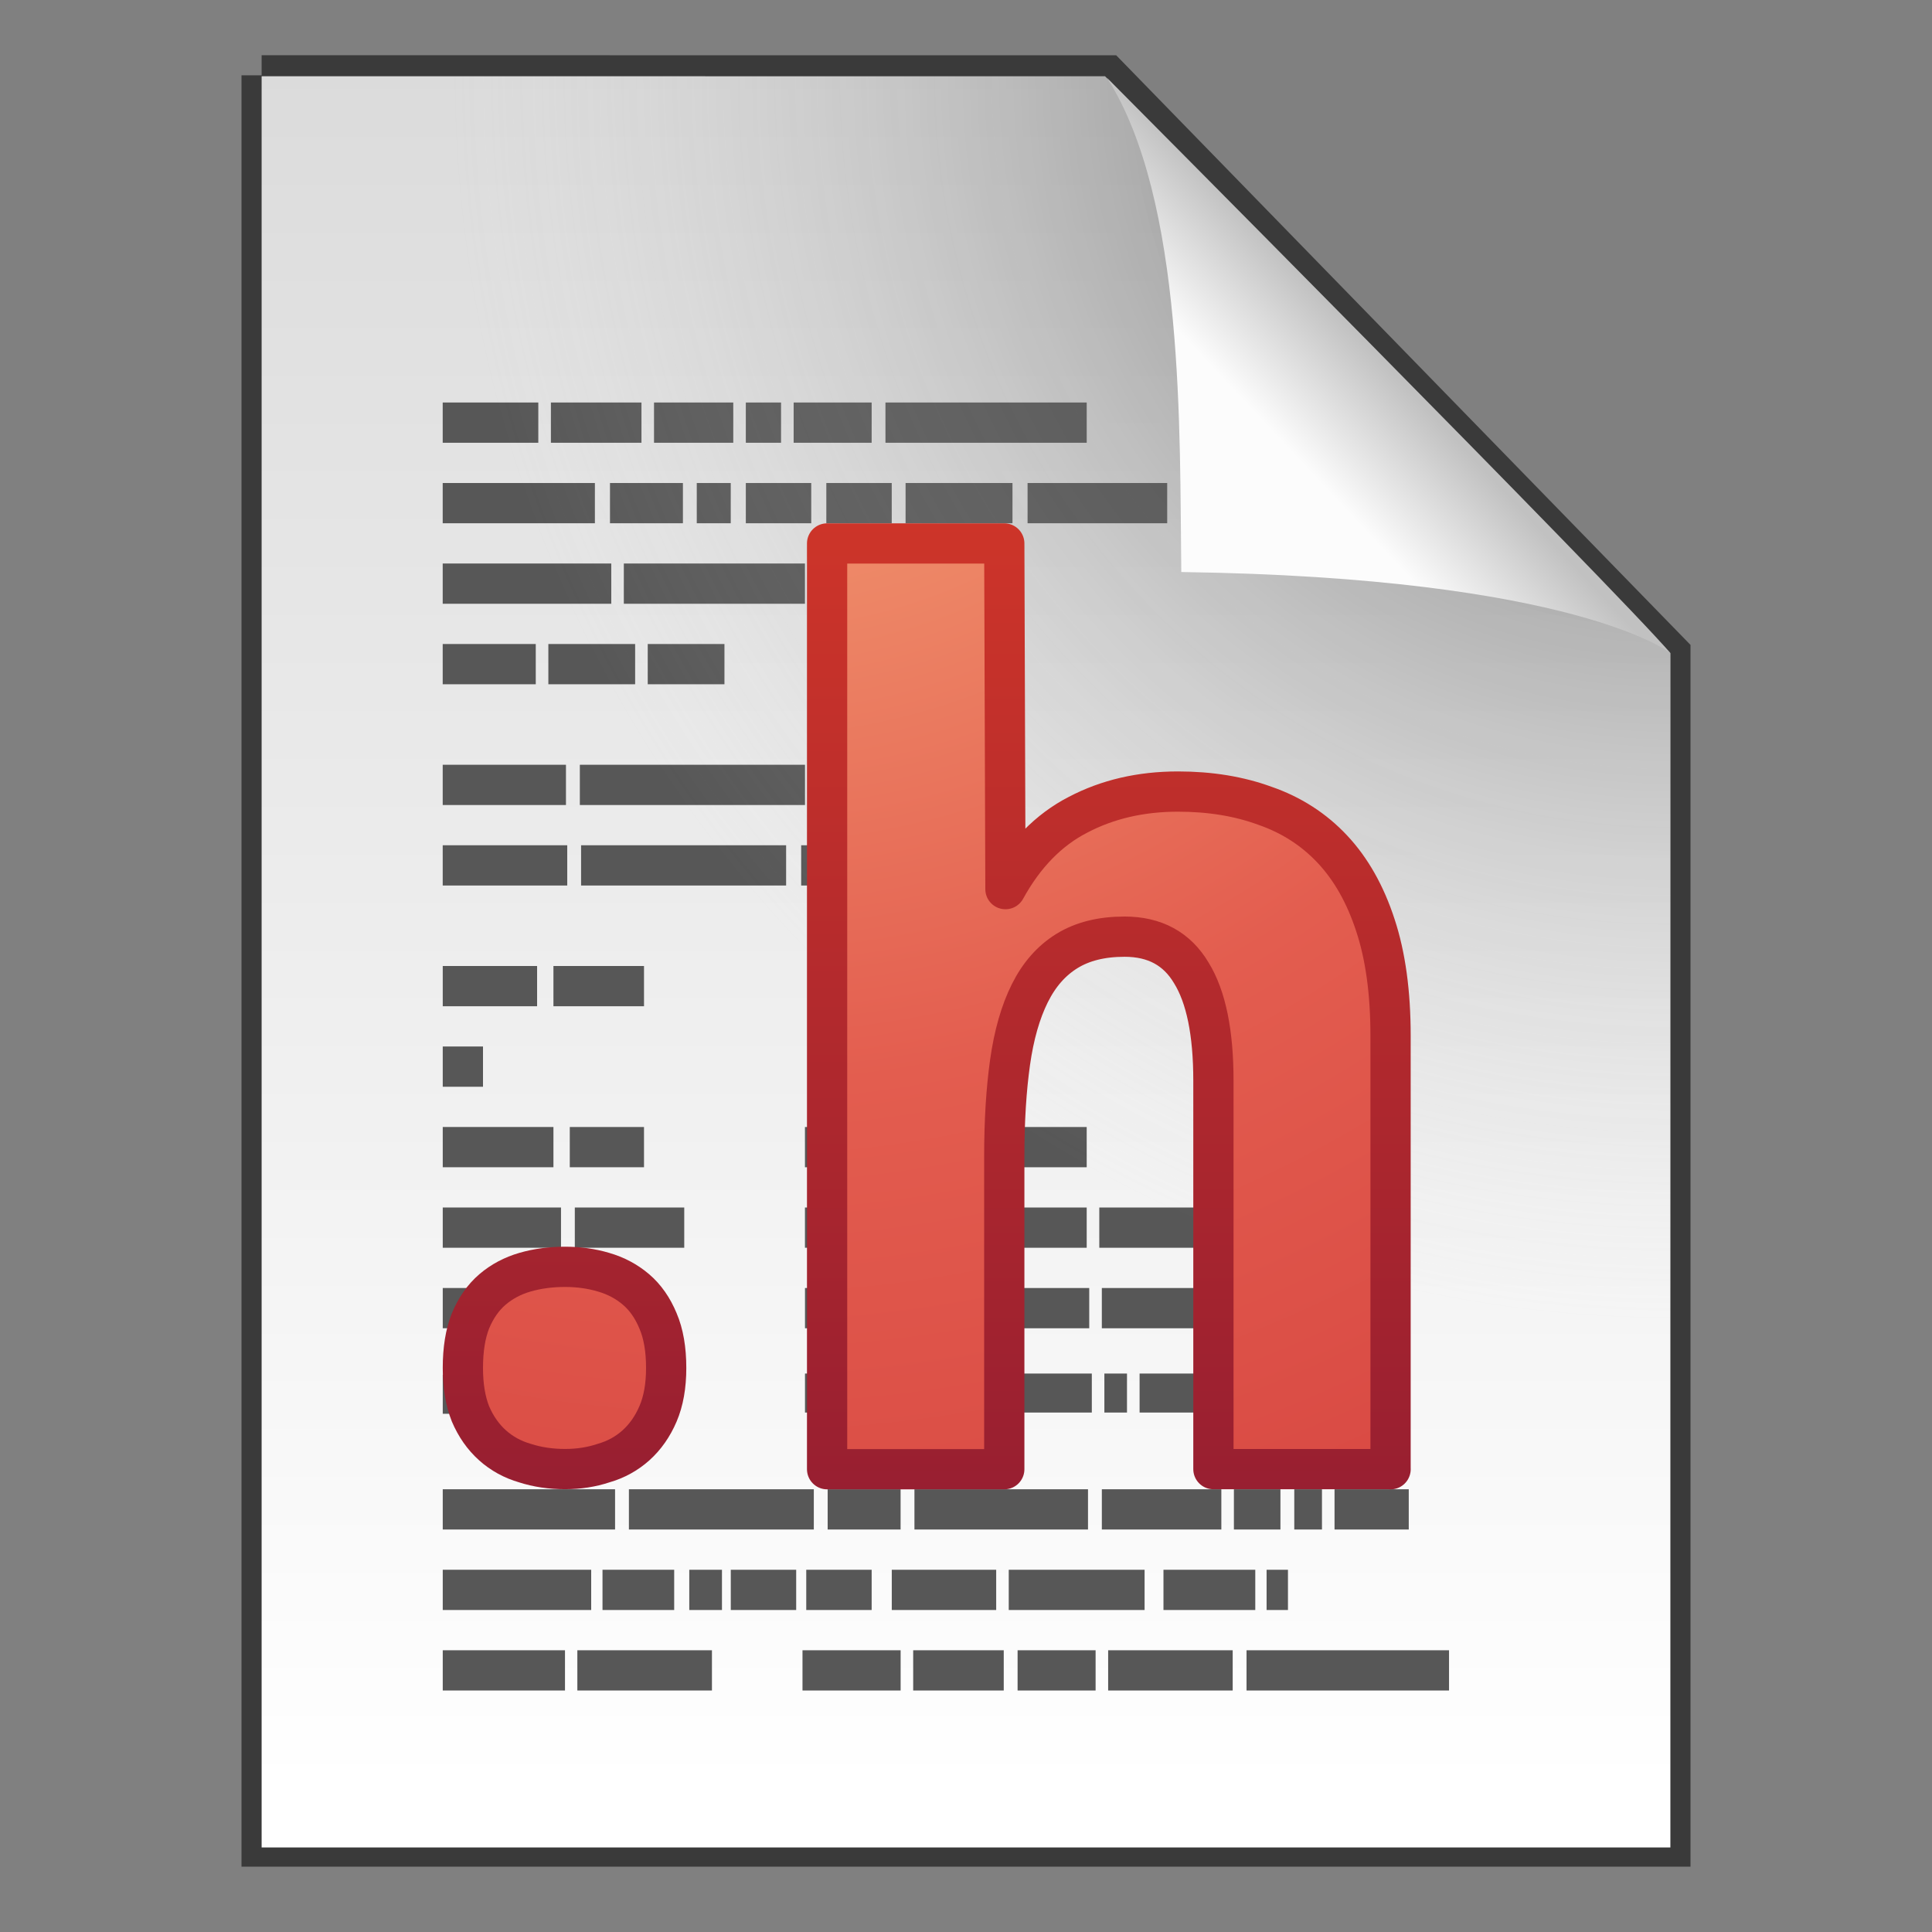 <svg width="48" height="48" version="1.1" xmlns="http://www.w3.org/2000/svg" xmlns:xlink="http://www.w3.org/1999/xlink">
 <rect width="100%" height="100%" fill="#808080" stroke="none"/>
 <defs>
  <linearGradient id="d">
   <stop stop-color="#f8b17e" offset="0"/>
   <stop stop-color="#e35d4f" offset=".262"/>
   <stop stop-color="#c6262e" offset=".661"/>
   <stop stop-color="#690b54" offset="1"/>
  </linearGradient>
  <linearGradient id="e">
   <stop stop-color="#791235" offset="0"/>
   <stop stop-color="#dd3b27" offset="1"/>
  </linearGradient>
  <radialGradient id="g" cx="9.837" cy="10.244" r="12.672" fx="9.306" gradientTransform="matrix(0 7.14 -7.343 0 93.723 -64.567)" gradientUnits="userSpaceOnUse" xlink:href="#d"/>
  <linearGradient id="i" x1="25" x2="25" y1="49.945" y2="4.945" gradientTransform="matrix(.985 0 0 1.009 -3.029 .334)" gradientUnits="userSpaceOnUse" xlink:href="#e"/>
  <radialGradient id="f" cx="9.837" cy="10.244" r="12.672" fx="9.306" gradientTransform="matrix(0 7.14 -7.343 0 93.723 -64.168)" gradientUnits="userSpaceOnUse" xlink:href="#d"/>
  <linearGradient id="h" x1="25" x2="25" y1="49.945" y2="4.945" gradientTransform="matrix(.985 0 0 1.009 -3.029 .733)" gradientUnits="userSpaceOnUse" xlink:href="#e"/>
  <linearGradient id="b" x1="25.132" x2="25.132" y1=".985" y2="47.013" gradientTransform="matrix(1 0 0 .956 9.9862e-8 -.518)" gradientUnits="userSpaceOnUse">
   <stop stop-color="#dadada" offset="0"/>
   <stop stop-color="#fff" offset="1"/>
  </linearGradient>
  <radialGradient id="a" cx="26.53" cy="23.566" r="17.5" gradientTransform="matrix(-1.73 -.003 .003 -1.769 87.322 43.647)" gradientUnits="userSpaceOnUse">
   <stop stop-opacity=".659" offset="0"/>
   <stop stop-color="#cecece" stop-opacity="0" offset="1"/>
  </radialGradient>
  <linearGradient id="c" x1="91.308" x2="95.182" y1="98.192" y2="102.07" gradientTransform="matrix(.565 0 0 -.603 -19.183 70.781)" gradientUnits="userSpaceOnUse">
   <stop stop-color="#fcfcfc" offset="0"/>
   <stop stop-color="#c1c1c1" offset="1"/>
  </linearGradient>
 </defs>
 <path d="m6.5 1.872c5.801 0 21.021 0.002 21.021 0.002l13.979 14.352 3.6e-5 29.651h-35v-44.006z" fill="none" stroke="#000" stroke-opacity=".549"/>
 <path d="m6.5 1.894c5.801 0 20.954 0.002 20.954 0.002l14.046 14.33 3.6e-5 29.673h-35v-44.006z" fill="url(#b)"/>
 <path d="m11 24v1h2.344v-1zm0 4v1h2.75v-1zm0 2v1h2.938v-1zm0 2v1h2.531v-1zm0 2.156v0.969h2.219v-0.969zm2.75-10.156v1h2.25v-1zm-2.75 2v1h1v-1zm3.156 2v1h1.844v-1zm0.125 2v1h2.719v-1zm-0.344 2v1h2.062v-1zm-0.375 2.156v0.969h2.125v-0.969zm-2.562 2.844v1h4.281v-1zm0 2v1h3.688v-1zm3.969 0v1h1.781v-1zm-0.625 2v1h3.344v-1zm-3.344 0h3.037v1h-3.037zm3.406-22v1h5.594v-1zm0.031 2v1h5.094v-1zm1.188 16v1h4.594v-1zm4.938 0v1h1.812v-1zm2.156 0v1h4.312v-1zm4.656 0v1h2.969v-1zm3.281 0v1h1.156v-1zm1.5 0v1h0.688v-1zm1 0v1h1.844v-1zm-16.031 2v1h0.812v-1zm1.031 0v1h1.625v-1zm1.875 0v1h1.625v-1zm2.125 0v1h2.594v-1zm2.906 0v1h3.375v-1zm3.844 0v1h2.281v-1zm2.562 0v1h0.531v-1zm-20.469-20v1h3.062v-1zm0 2v1h3.094v-1zm0-11v1h2.375v-1zm2.688 0v1h2.25v-1zm2.562 0v1h1.969v-1zm2.281 0v1h0.875v-1zm1.188 0v1h1.938v-1zm2.281 0v1h5v-1zm-11 2v1h3.781v-1zm4.156 0v1h1.812v-1zm2.156 0v1h0.844v-1zm1.219 0v1h1.625v-1zm2 0v1h1.625v-1zm1.969 0v1h2.656v-1zm3.031 0v1h3.469v-1zm-14.531 2v1h4.188v-1zm4.5 0v1h4.5v-1zm-4.5 2v1h2.312v-1zm2.625 0v1h2.156v-1zm2.469 0v1h1.906v-1zm3.812 5v1h1.906v-1zm2.219 0v1h1.906v-1zm2.219 0v1h2.75v-1zm3.094 0v1h0.562v-1zm-7.438 7v1h2.344v-1zm2.656 0v1h2.188v-1zm2.5 0v1h1.844v-1zm-5.156 2v1h1.875v-1zm2.188 0v1h4.812v-1zm5.125 0v1h3.688v-1zm-7.312 2v1h2.438v-1zm2.781 0v1h4.281v-1zm4.594 0v1h2.938v-1zm-7.375 2.125v0.969h1.875v-0.969zm2.188 0v0.969h1.906v-0.969zm2.219 0v0.969h2.719v-0.969zm3.031 0v0.969h0.562v-0.969zm0.875 0v0.969h3.531v-0.969zm-8.375 6.875v1h2.438v-1zm2.75 0v1h2.25v-1zm2.594 0v1h1.938v-1zm2.25 0v1h3.094v-1zm3.438 0v1h5.031v-1z" fill="#575757"/>
 <path d="m6.5 1.894c5.801 0 20.954 0.002 20.954 0.002l14.046 14.33 3.6e-5 29.673h-35v-44.006z" fill="url(#a)"/>
 <path d="m34.549 36.5h-4.402v-9.652c-1.2e-5 -1.192-0.183-2.084-0.548-2.675-0.356-0.601-0.909-0.902-1.66-0.902-0.568 1.3e-5 -1.044 0.118-1.429 0.355-0.385 0.237-0.693 0.586-0.924 1.05-0.231 0.463-0.395 1.035-0.491 1.715-0.096 0.68-0.144 1.458-0.144 2.336v7.775h-4.402v-23h4.402l0.029 8.588c0.471-0.857 1.073-1.473 1.804-1.848 0.731-0.384 1.559-0.576 2.482-0.576 0.799 1.7e-5 1.52 0.118 2.165 0.355 0.654 0.227 1.212 0.586 1.674 1.079 0.462 0.493 0.818 1.123 1.068 1.892 0.25 0.759 0.375 1.67 0.375 2.735v10.776z" color="#000000" fill="url(#f)" stroke="url(#h)" stroke-linejoin="round"/>
 <rect x="19.632" y="1.872" width="21.868" height="24.125" fill="none"/>
 <path d="m11.5 33.987c-1e-6 -0.463 0.063-0.852 0.188-1.168 0.135-0.325 0.318-0.586 0.548-0.783 0.231-0.197 0.5-0.34 0.808-0.429 0.308-0.089 0.64-0.133 0.996-0.133 0.337 4e-6 0.654 0.044 0.953 0.133 0.308 0.089 0.577 0.232 0.808 0.429 0.231 0.197 0.414 0.458 0.548 0.783 0.135 0.315 0.202 0.705 0.202 1.168-7e-6 0.443-0.067 0.823-0.202 1.138-0.135 0.315-0.318 0.576-0.548 0.783-0.231 0.207-0.5 0.355-0.808 0.443-0.298 0.099-0.616 0.148-0.953 0.148-0.356 0-0.688-0.049-0.996-0.148-0.308-0.089-0.577-0.236-0.808-0.443-0.231-0.207-0.414-0.468-0.548-0.783-0.125-0.315-0.188-0.695-0.188-1.138" color="#000000" fill="url(#g)" stroke="url(#i)" stroke-linejoin="round"/>
 <path d="m29.349 14.212c-0.045-3.443 0.093-9.233-1.843-12.276 0 0 12.641 12.709 13.994 14.29 0 0-2.348-1.878-12.152-2.014z" fill="url(#c)"/>
</svg>

